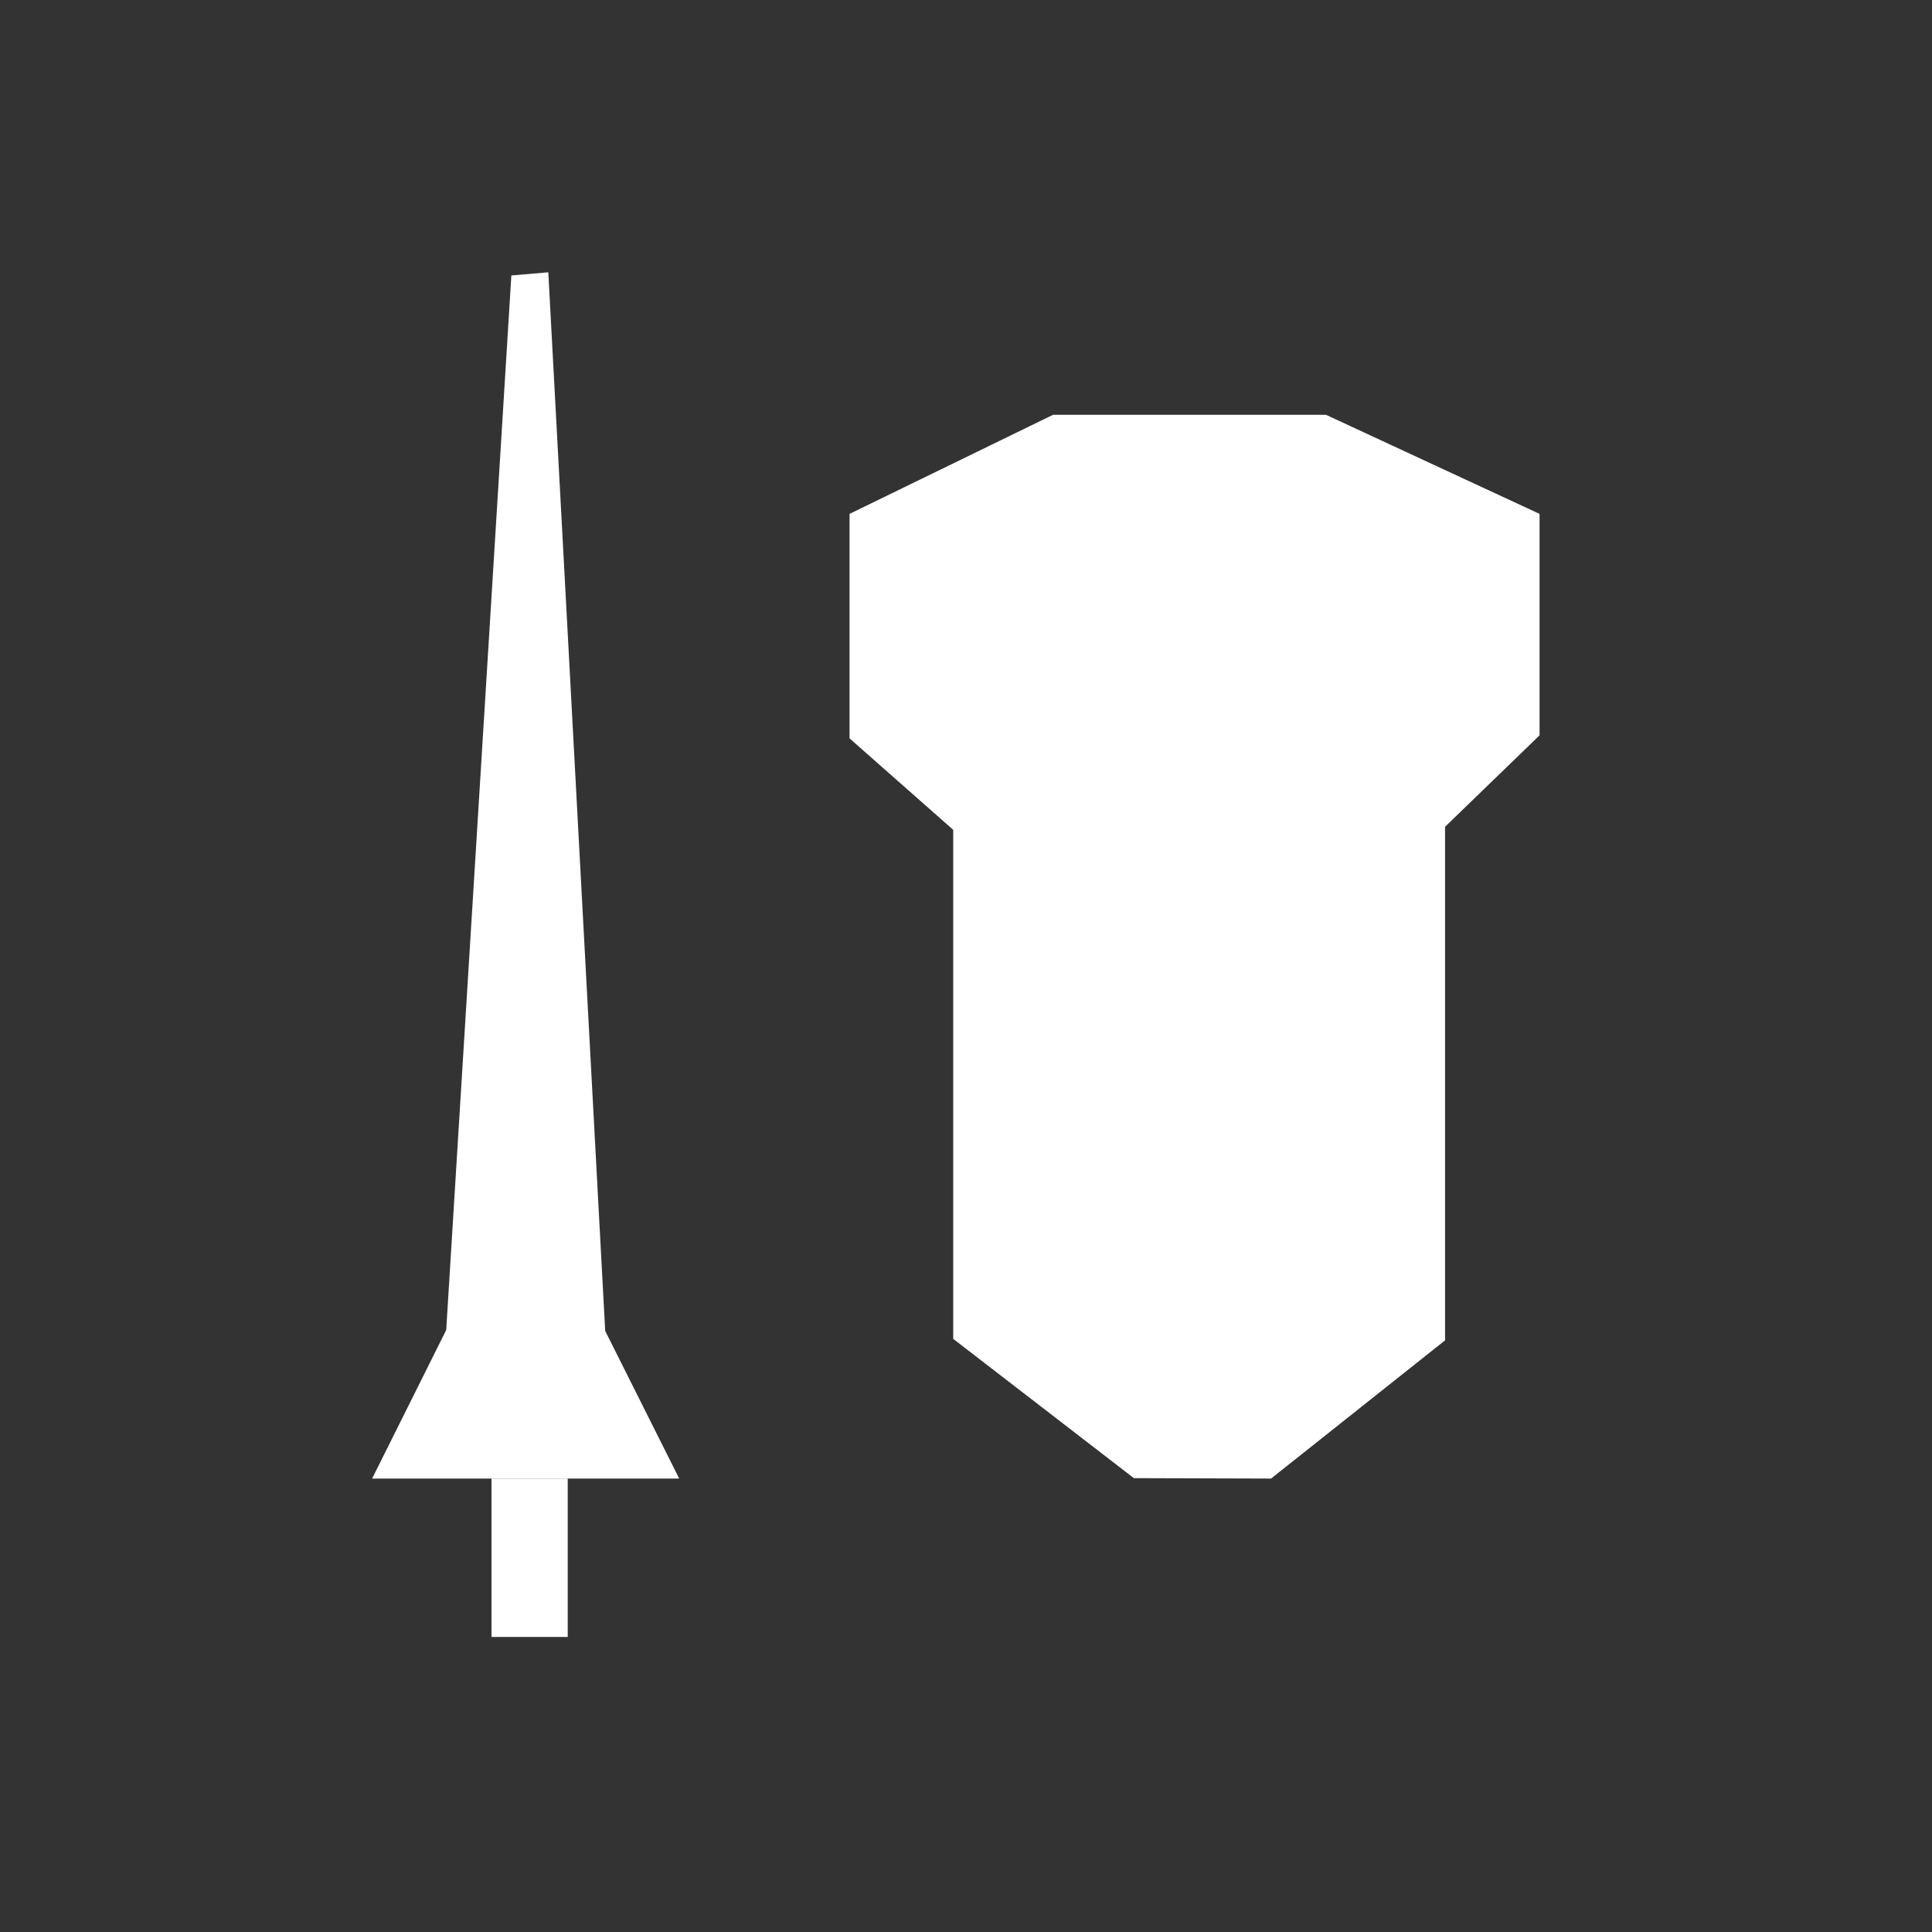 <?xml version="1.0" encoding="UTF-8" standalone="no"?><!DOCTYPE svg PUBLIC "-//W3C//DTD SVG 1.1//EN" "http://www.w3.org/Graphics/SVG/1.1/DTD/svg11.dtd"><svg width="100%" height="100%" viewBox="0 0 96 96" version="1.1" xmlns="http://www.w3.org/2000/svg" xmlns:xlink="http://www.w3.org/1999/xlink" xml:space="preserve" xmlns:serif="http://www.serif.com/" style="fill-rule:evenodd;clip-rule:evenodd;stroke-linejoin:round;stroke-miterlimit:2;"><rect x="0" y="0" width="96" height="96" fill="#333333" stroke="none"/><rect id="Artboard1" x="-860" y="-62" width="1066.03" height="345.855" style="fill:none;"/><g id="greatsword"></g><g id="longsword"></g><g id="sword_and_shield"></g><g id="dual_blades"></g><g id="hammer"></g><g id="hunting_horn"></g><g id="lance"><path d="M76.5,25.535l0,11.003l-4.696,4.544l-0,25.52l-8.645,6.867l-6.817,-0.021l-8.978,-6.921l0,-25.293l-5.151,-4.545l0,-11.154l10.114,-4.924l13.559,0l10.614,4.924Z" style="fill:#fff;"/><rect x="24.423" y="73.469" width="3.787" height="7.871" style="fill:#fff;"/><path d="M25.409,13.687l1.836,-0.156l2.827,52.602l3.676,7.336l-15.257,-0l3.681,-7.382l3.237,-52.4Z" style="fill:#fff;"/></g><g id="gun_lance"></g><g id="switch_axe"></g><g id="charge_blade"></g><g id="insect_glaive"></g><g id="light_bowgun"></g><g id="heavy-bowgun"></g><g id="bow"></g></svg>